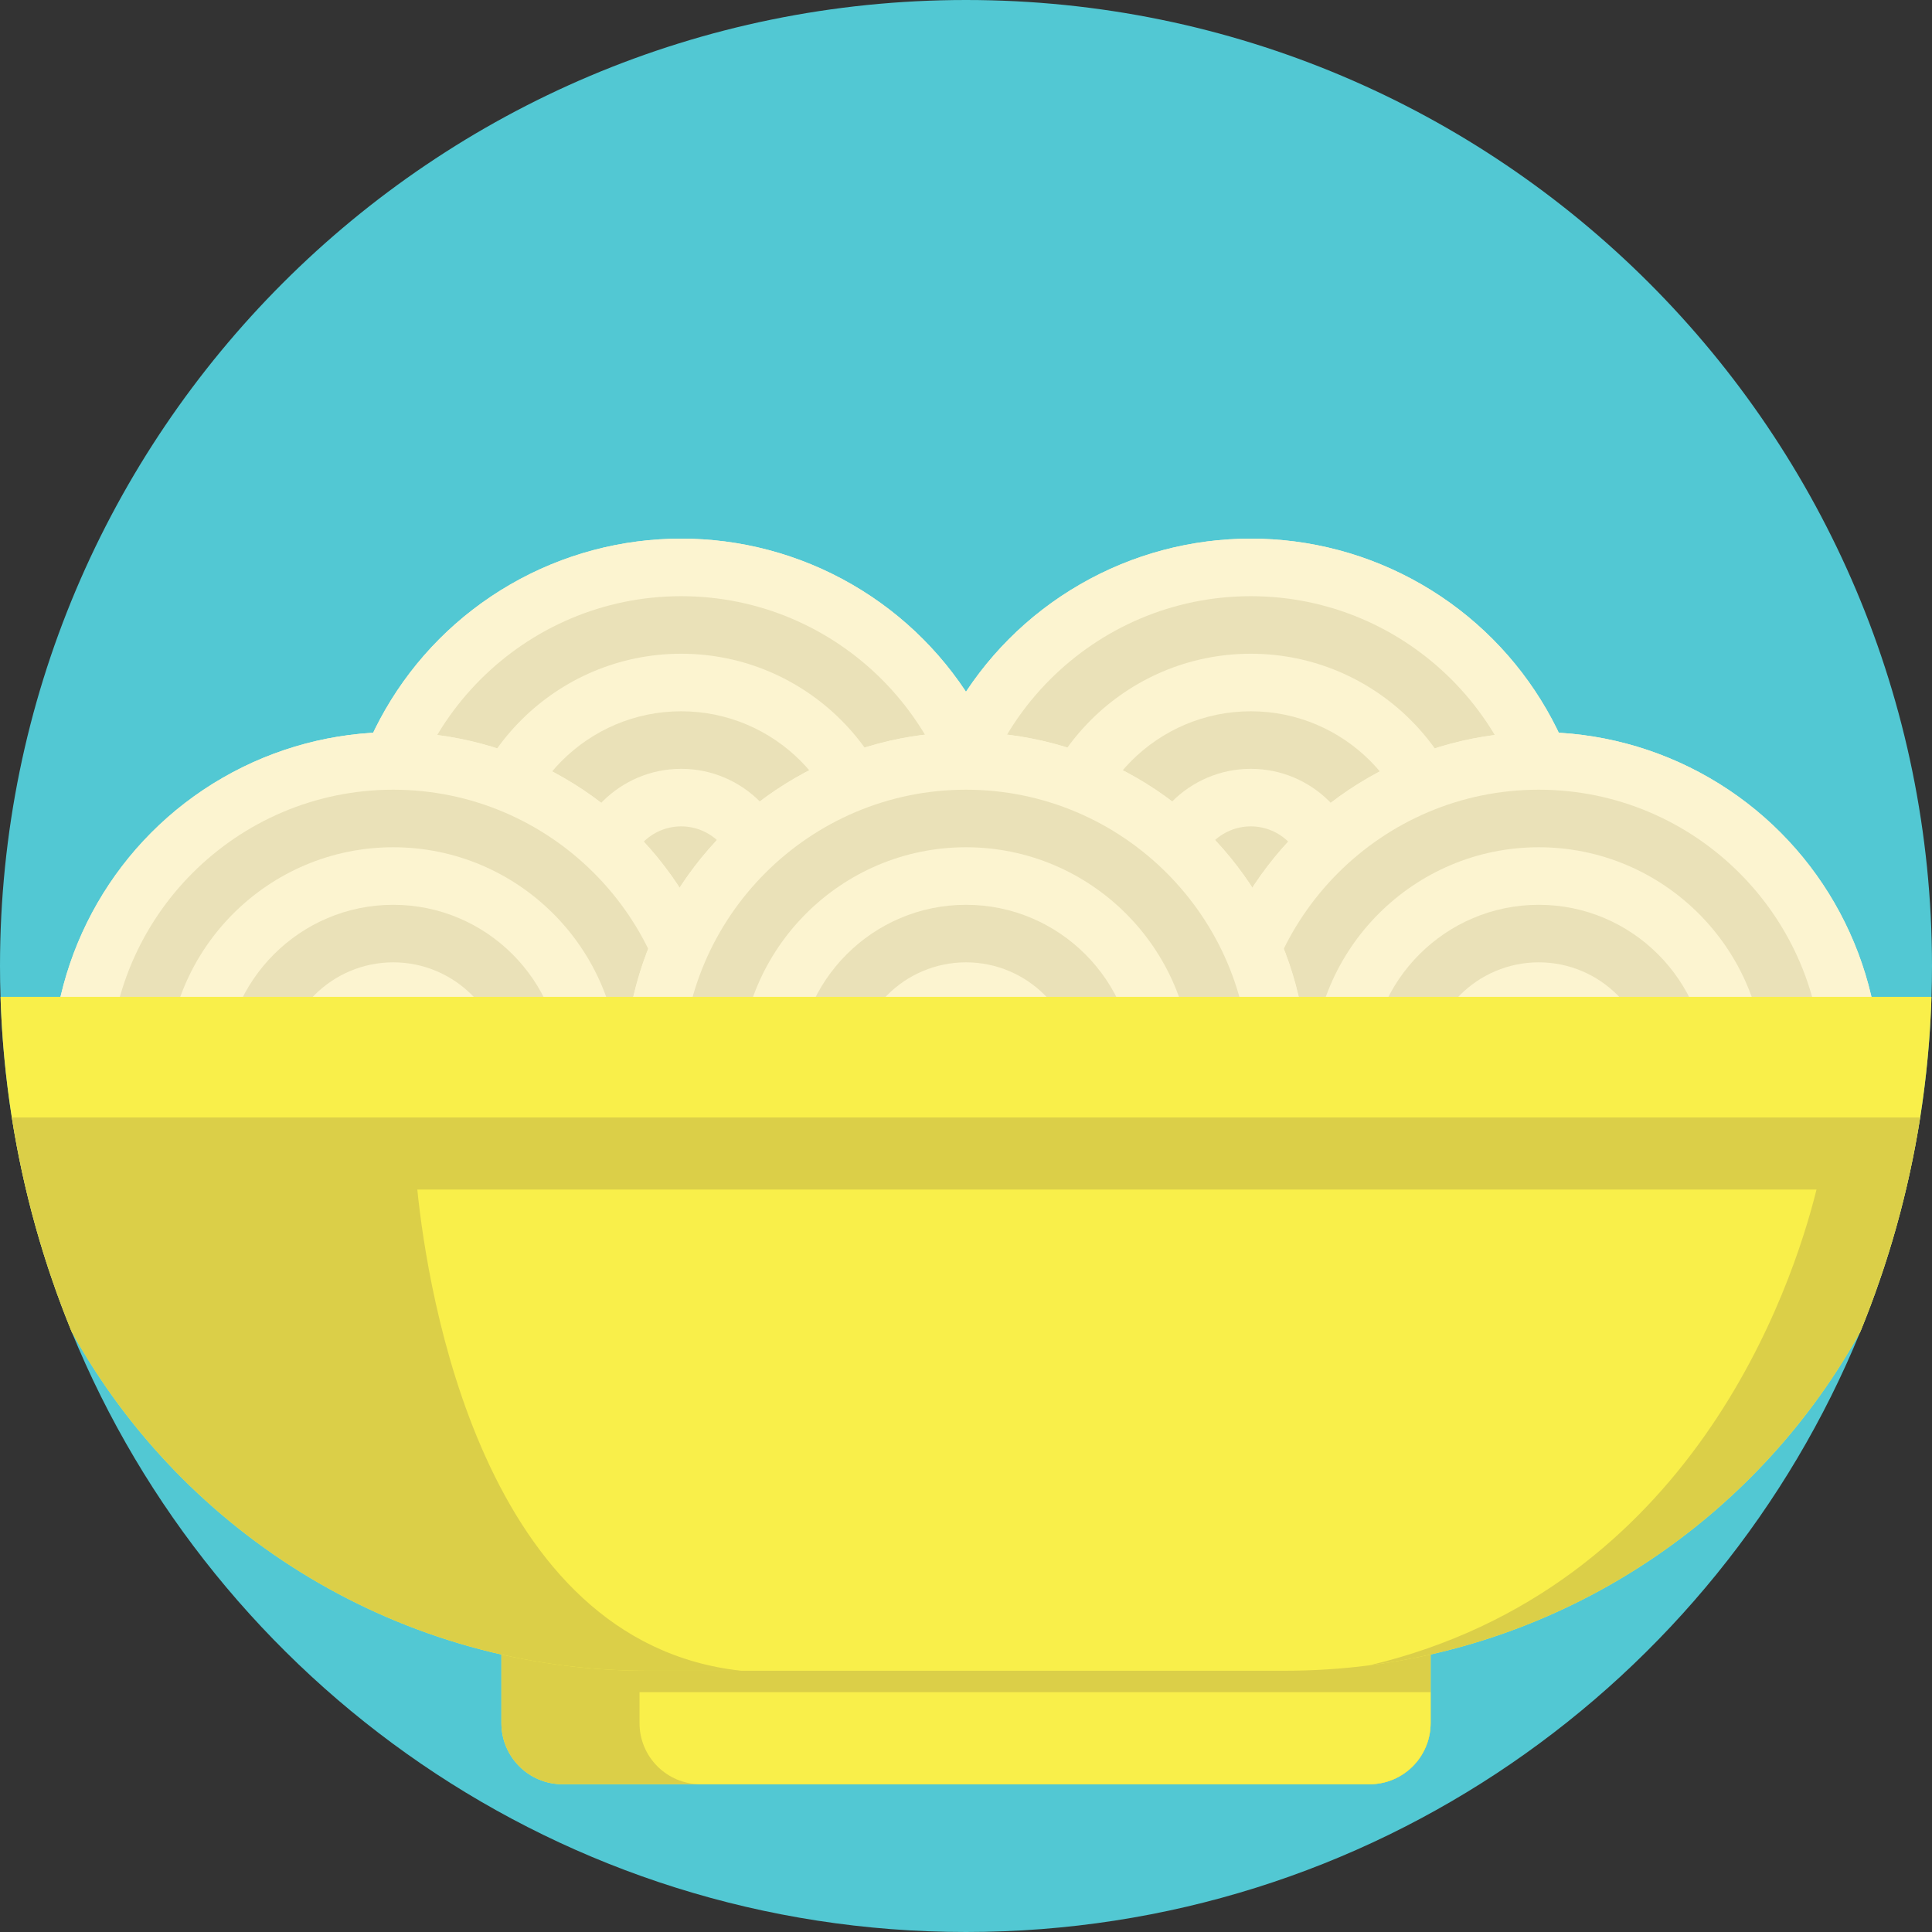 <?xml version="1.0" encoding="iso-8859-1"?>
<!-- Generator: Adobe Illustrator 19.0.0, SVG Export Plug-In . SVG Version: 6.00 Build 0)  -->
<svg xmlns="http://www.w3.org/2000/svg" xmlns:xlink="http://www.w3.org/1999/xlink" version="1.1" id="Capa_1" x="0px" y="0px" viewBox="0 0 512 512" style="enable-background:new 0 0 512 512;" xml:space="preserve">
<rect x="0" y="0" width="512" height="512" fill="#333333" stroke="none"/>
<path style="fill:#52C8D3;" d="M512,256c0,2.738-0.042,5.465-0.136,8.182c-0.345,10.846-1.348,21.504-2.999,31.963  c-3.103,19.738-8.474,38.724-15.82,56.686c0,0.021,0,0.031-0.021,0.042C454.844,446.234,363.102,512,256,512  c-107.133,0-198.896-65.808-237.066-159.201c-0.01-0.01-0.01-0.021-0.01-0.031c-7.335-17.951-12.685-36.916-15.788-56.623  c-1.651-10.459-2.654-21.128-2.999-31.963C0.042,261.465,0,258.738,0,256C0,114.615,114.615,0,256,0S512,114.615,512,256z"/>
<g>
	<circle style="fill:#FCF4D0;" cx="180.517" cy="233.232" r="90.488"/>
	<circle style="fill:#FCF4D0;" cx="180.517" cy="233.232" r="90.488"/>
</g>
<path style="fill:#EAE1B8;" d="M180.52,308.475c-41.487,0-75.239-33.752-75.239-75.239s33.752-75.239,75.239-75.239  s75.239,33.752,75.239,75.239S222.006,308.475,180.52,308.475z"/>
<path style="fill:#FCF4D0;" d="M180.52,293.223c-33.077,0-59.988-26.91-59.988-59.988s26.91-59.988,59.988-59.988  s59.988,26.91,59.988,59.988S213.597,293.223,180.52,293.223z"/>
<path style="fill:#EAE1B8;" d="M180.52,277.972c-24.668,0-44.737-20.068-44.737-44.737s20.068-44.737,44.737-44.737  s44.737,20.068,44.737,44.737S205.188,277.972,180.52,277.972z"/>
<path style="fill:#FCF4D0;" d="M180.52,262.721c-16.259,0-29.486-13.227-29.486-29.486s13.227-29.486,29.486-29.486  s29.486,13.227,29.486,29.486S196.777,262.721,180.52,262.721z"/>
<path style="fill:#EAE1B8;" d="M180.52,247.469c-7.849,0-14.235-6.385-14.235-14.235S172.67,219,180.52,219  c7.849,0,14.235,6.385,14.235,14.235C194.753,241.084,188.368,247.469,180.52,247.469z"/>
<g>
	<circle style="fill:#FCF4D0;" cx="331.473" cy="233.232" r="90.488"/>
	<circle style="fill:#FCF4D0;" cx="331.473" cy="233.232" r="90.488"/>
</g>
<path style="fill:#EAE1B8;" d="M331.474,308.475c-41.487,0-75.239-33.752-75.239-75.239s33.752-75.239,75.239-75.239  s75.239,33.752,75.239,75.239S372.961,308.475,331.474,308.475z"/>
<path style="fill:#FCF4D0;" d="M331.474,293.223c-33.077,0-59.988-26.91-59.988-59.988s26.91-59.988,59.988-59.988  s59.988,26.91,59.988,59.988S364.551,293.223,331.474,293.223z"/>
<path style="fill:#EAE1B8;" d="M331.474,277.972c-24.668,0-44.737-20.068-44.737-44.737s20.068-44.737,44.737-44.737  s44.737,20.068,44.737,44.737S356.142,277.972,331.474,277.972z"/>
<path style="fill:#FCF4D0;" d="M331.474,262.721c-16.259,0-29.486-13.227-29.486-29.486s13.227-29.486,29.486-29.486  s29.486,13.227,29.486,29.486S347.733,262.721,331.474,262.721z"/>
<path style="fill:#EAE1B8;" d="M331.474,247.469c-7.849,0-14.235-6.385-14.235-14.235S323.625,219,331.474,219  s14.235,6.385,14.235,14.235C345.709,241.084,339.323,247.469,331.474,247.469z"/>
<g>
	<circle style="fill:#FCF4D0;" cx="104.208" cy="284.515" r="90.488"/>
	<circle style="fill:#FCF4D0;" cx="104.208" cy="284.515" r="90.488"/>
</g>
<path style="fill:#EAE1B8;" d="M104.212,359.758c-41.487,0-75.239-33.752-75.239-75.239s33.752-75.239,75.239-75.239  s75.239,33.752,75.239,75.239S145.698,359.758,104.212,359.758z"/>
<path style="fill:#FCF4D0;" d="M104.212,344.507c-33.077,0-59.988-26.91-59.988-59.988s26.91-59.988,59.988-59.988  s59.988,26.91,59.988,59.988C164.199,317.596,137.289,344.507,104.212,344.507z"/>
<path style="fill:#EAE1B8;" d="M104.212,329.256c-24.668,0-44.737-20.069-44.737-44.737c0-24.668,20.068-44.737,44.737-44.737  s44.737,20.068,44.737,44.737C148.948,309.186,128.88,329.256,104.212,329.256z"/>
<path style="fill:#FCF4D0;" d="M104.212,314.004c-16.259,0-29.486-13.227-29.486-29.486c0-16.259,13.227-29.486,29.486-29.486  s29.486,13.227,29.486,29.486C133.698,300.777,120.47,314.004,104.212,314.004z"/>
<path style="fill:#EAE1B8;" d="M104.212,298.753c-7.849,0-14.235-6.385-14.235-14.235c0-7.849,6.385-14.235,14.235-14.235  s14.235,6.385,14.235,14.235C118.446,292.368,112.061,298.753,104.212,298.753z"/>
<g>
	<circle style="fill:#FCF4D0;" cx="407.782" cy="284.515" r="90.488"/>
	<circle style="fill:#FCF4D0;" cx="407.782" cy="284.515" r="90.488"/>
</g>
<path style="fill:#EAE1B8;" d="M407.782,359.758c-41.487,0-75.239-33.752-75.239-75.239s33.752-75.239,75.239-75.239  s75.239,33.752,75.239,75.239S449.268,359.758,407.782,359.758z"/>
<path style="fill:#FCF4D0;" d="M407.782,344.507c-33.077,0-59.988-26.91-59.988-59.988s26.91-59.988,59.988-59.988  s59.988,26.91,59.988,59.988C467.769,317.596,440.859,344.507,407.782,344.507z"/>
<path style="fill:#EAE1B8;" d="M407.782,329.256c-24.668,0-44.737-20.069-44.737-44.737c0-24.668,20.068-44.737,44.737-44.737  s44.737,20.068,44.737,44.737C452.518,309.186,432.45,329.256,407.782,329.256z"/>
<path style="fill:#FCF4D0;" d="M407.782,314.004c-16.259,0-29.486-13.227-29.486-29.486c0-16.259,13.227-29.486,29.486-29.486  s29.486,13.227,29.486,29.486C437.267,300.777,424.04,314.004,407.782,314.004z"/>
<path style="fill:#EAE1B8;" d="M407.782,298.753c-7.849,0-14.235-6.385-14.235-14.235c0-7.849,6.385-14.235,14.235-14.235  c7.849,0,14.235,6.385,14.235,14.235C422.017,292.368,415.631,298.753,407.782,298.753z"/>
<g>
	<circle style="fill:#FCF4D0;" cx="256" cy="284.515" r="90.488"/>
	<circle style="fill:#FCF4D0;" cx="256" cy="284.515" r="90.488"/>
</g>
<path style="fill:#EAE1B8;" d="M256.002,359.758c-41.487,0-75.239-33.752-75.239-75.239s33.752-75.239,75.239-75.239  s75.239,33.752,75.239,75.239S297.489,359.758,256.002,359.758z"/>
<path style="fill:#FCF4D0;" d="M256.002,344.507c-33.077,0-59.988-26.91-59.988-59.988s26.91-59.988,59.988-59.988  s59.988,26.91,59.988,59.988C315.99,317.596,289.079,344.507,256.002,344.507z"/>
<path style="fill:#EAE1B8;" d="M256.002,329.256c-24.668,0-44.737-20.069-44.737-44.737c0-24.668,20.068-44.737,44.737-44.737  c24.668,0,44.737,20.068,44.737,44.737C300.738,309.186,280.67,329.256,256.002,329.256z"/>
<path style="fill:#FCF4D0;" d="M256.002,314.004c-16.259,0-29.486-13.227-29.486-29.486c0-16.259,13.227-29.486,29.486-29.486  c16.259,0,29.486,13.227,29.486,29.486C285.487,300.777,272.261,314.004,256.002,314.004z"/>
<path style="fill:#EAE1B8;" d="M256.002,298.753c-7.849,0-14.235-6.385-14.235-14.235c0-7.849,6.385-14.235,14.235-14.235  s14.235,6.385,14.235,14.235C270.236,292.368,263.85,298.753,256.002,298.753z"/>
<path style="fill:#F9EF4A;" d="M362.93,472.84H149.074c-8.946,0-16.198-7.253-16.198-16.199v-28.917h246.253v28.917  C379.128,465.588,371.875,472.84,362.93,472.84z"/>
<path style="fill:#DBCF48;" d="M379.125,427.727v28.917c0,8.947-7.249,16.197-16.197,16.197H149.076  c-8.947,0-16.197-7.25-16.197-16.197v-28.917H379.125z"/>
<g>
	<path style="fill:#F9EF4A;" d="M511.864,264.182c-0.972,31.295-7.576,61.168-18.819,88.649   c-26.446,47.825-74.47,81.314-130.048,88.482c-0.01,0.01-0.01,0.01-0.021,0.01c-7.356,0.951-14.838,1.442-22.434,1.442H171.468   c-64.94,0-122.587-35.788-152.534-89.966c-0.01-0.01-0.01-0.021-0.01-0.031c-11.222-27.47-17.816-57.323-18.787-88.586H511.864z"/>
	<path style="fill:#F9EF4A;" d="M169.481,448.439v8.206c0,8.947,7.25,16.197,16.197,16.197h177.249   c8.947,0,16.197-7.249,16.197-16.197v-8.206H169.481z"/>
</g>
<path style="fill:#DBCF48;" d="M508.865,296.145c-3.103,19.738-8.474,38.724-15.82,56.686c0,0.021,0,0.031-0.021,0.042  c-26.457,47.804-74.47,81.272-130.027,88.44c85.535-20.365,111.992-100.216,118.397-126.067H110.592  c2.717,26.728,17.084,120.048,85.849,127.519h-24.973c-64.94,0-122.587-35.788-152.534-89.966c-0.01-0.01-0.01-0.021-0.01-0.031  c-7.335-17.951-12.685-36.916-15.788-56.623H508.865z"/>
<g>
</g>
<g>
</g>
<g>
</g>
<g>
</g>
<g>
</g>
<g>
</g>
<g>
</g>
<g>
</g>
<g>
</g>
<g>
</g>
<g>
</g>
<g>
</g>
<g>
</g>
<g>
</g>
<g>
</g>
</svg>
